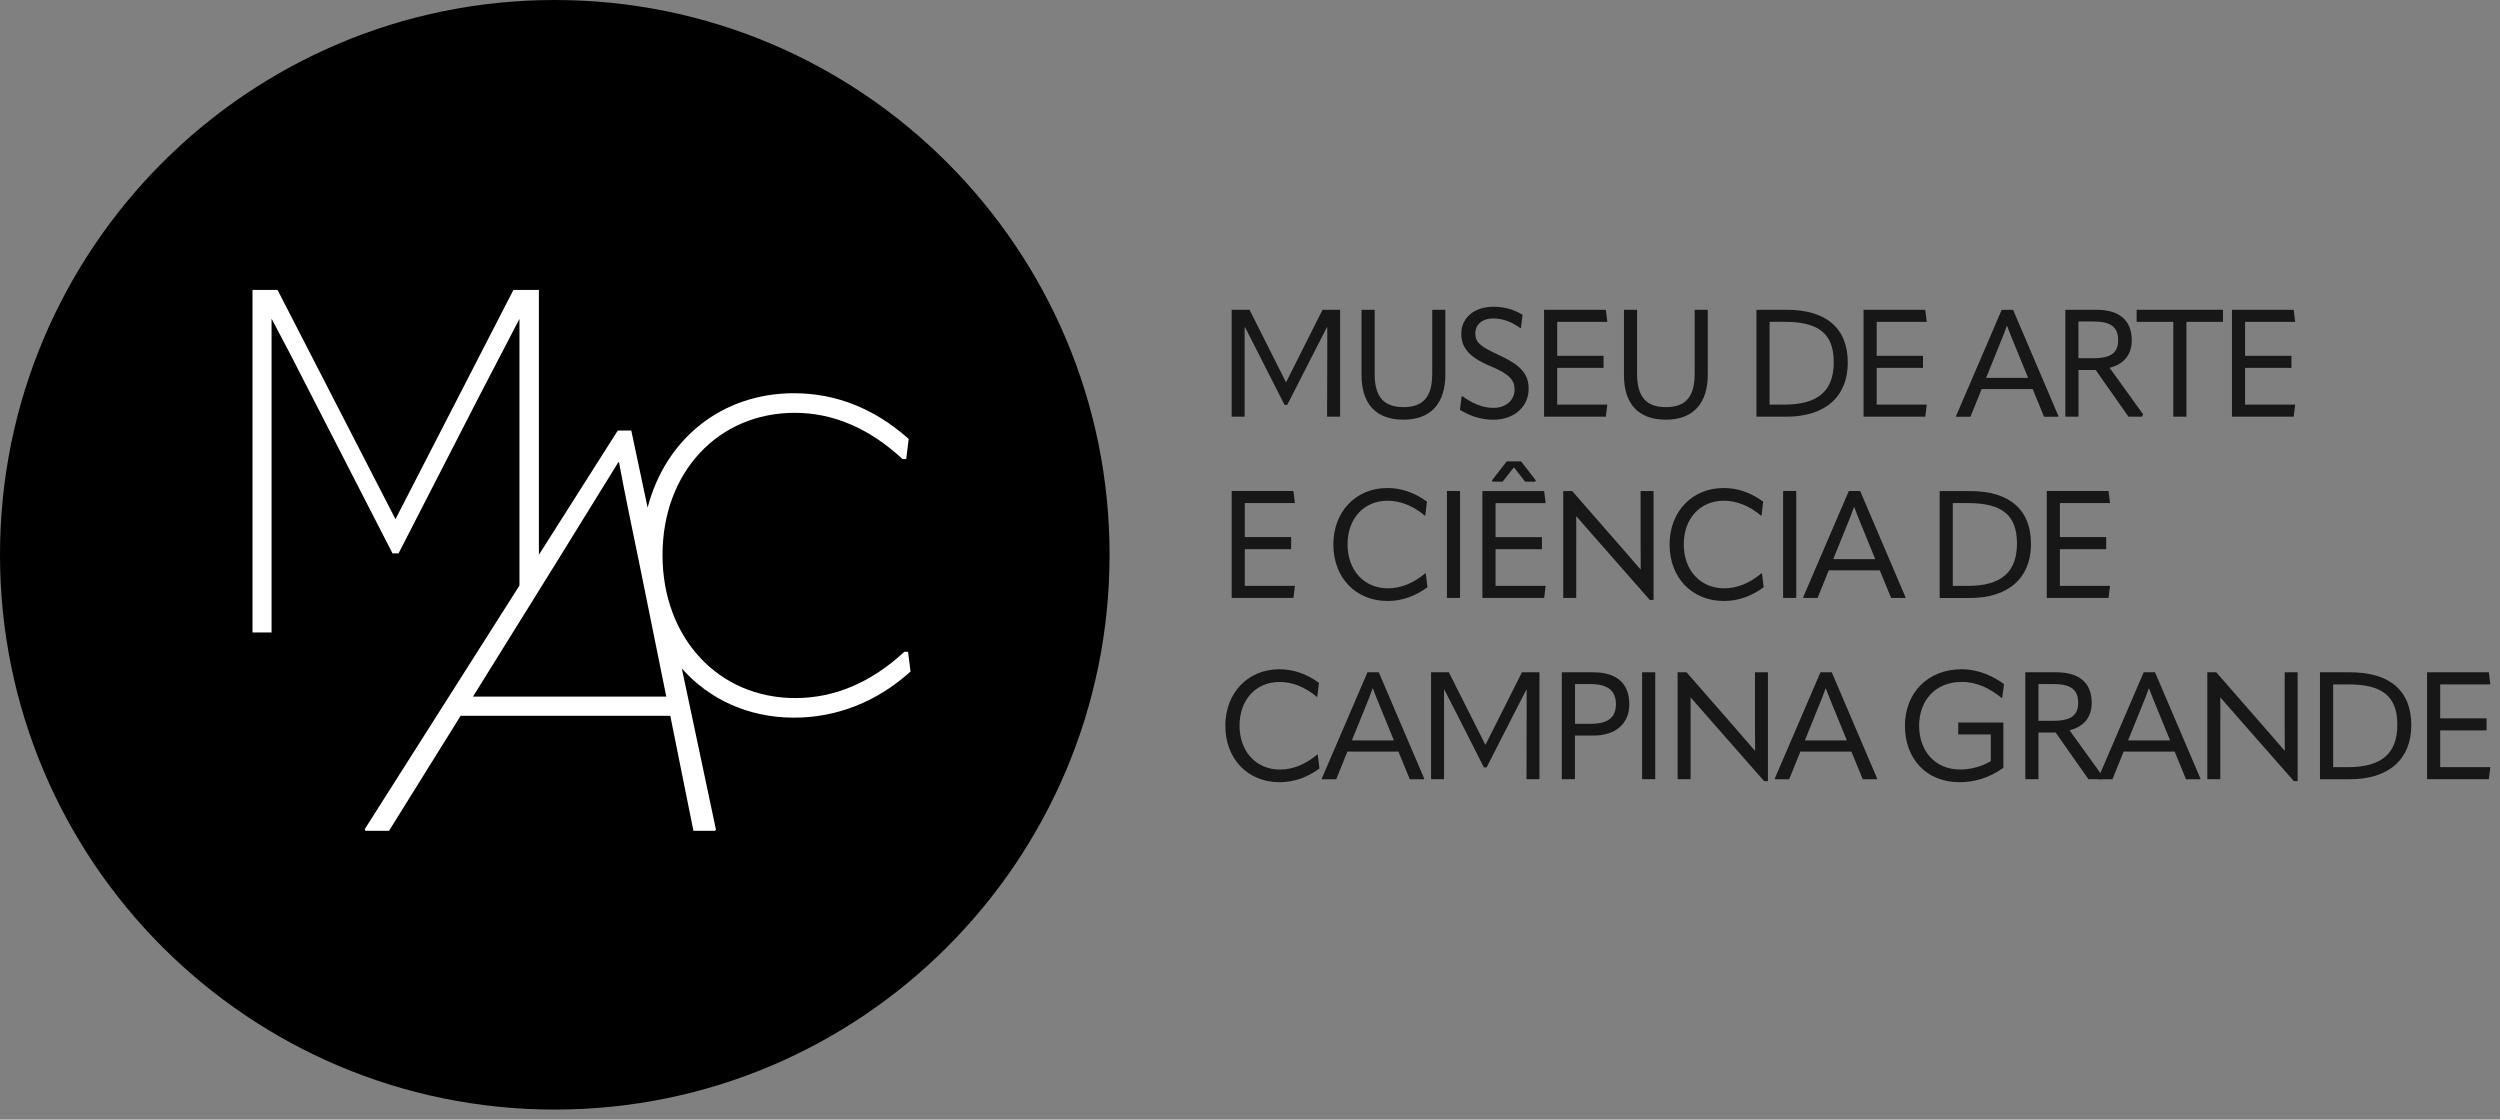 <svg xmlns="http://www.w3.org/2000/svg" width="163" height="73" viewBox="0 0 163 73" fill="none"><rect x="0" y="0" width="163" height="73" fill="#808080" stroke="none"/><path d="M80.304 27.167V20.197H81.468L83.841 24.911H83.86L86.23 20.197H87.376V27.167H86.526L86.538 23.454V21.327H86.52L85.701 22.925L83.927 26.398H83.752L81.988 22.925L81.172 21.327H81.15V23.454V27.167H80.304Z" fill="#171717"></path><path d="M88.772 24.461V20.197H89.628V24.39C89.628 25.865 90.219 26.545 91.51 26.545C92.799 26.545 93.381 25.865 93.381 24.381V20.197H94.237V24.43C94.237 26.29 93.292 27.364 91.51 27.364C89.727 27.364 88.772 26.351 88.772 24.461Z" fill="#171717"></path><path d="M95.186 26.715L95.303 25.828H95.343C95.867 26.213 96.584 26.595 97.372 26.595C98.228 26.595 98.751 26.053 98.751 25.403C98.751 24.821 98.465 24.409 97.215 23.889C95.768 23.288 95.276 22.666 95.276 21.752C95.276 20.779 96.051 20 97.381 20C98.16 20 98.77 20.219 99.272 20.523L99.164 21.392H99.124C98.591 20.997 97.991 20.764 97.354 20.764C96.615 20.764 96.19 21.185 96.19 21.736C96.19 22.288 96.467 22.574 97.695 23.134C99.281 23.855 99.666 24.464 99.666 25.369C99.666 26.462 98.779 27.367 97.354 27.367C96.445 27.367 95.71 27.044 95.186 26.718" fill="#171717"></path><path d="M101.528 23.987V26.379H104.798L104.699 27.167H100.672V20.197H104.699L104.798 20.985H101.528V23.199H104.552V23.987H101.528Z" fill="#171717"></path><path d="M105.882 24.461V20.197H106.738V24.39C106.738 25.865 107.329 26.545 108.619 26.545C109.909 26.545 110.491 25.865 110.491 24.381V20.197H111.347V24.43C111.347 26.29 110.401 27.364 108.619 27.364C106.836 27.364 105.882 26.351 105.882 24.461Z" fill="#171717"></path><path d="M114.521 27.167V20.197H116.479C119.096 20.197 120.475 21.416 120.475 23.642C120.475 25.868 119 27.167 116.479 27.167H114.521ZM115.376 26.379H116.349C118.517 26.379 119.56 25.502 119.56 23.621C119.56 21.739 118.566 20.982 116.349 20.982H115.376V26.376V26.379Z" fill="#171717"></path><path d="M122.359 23.987V26.379H125.626L125.527 27.167H121.503V20.197H125.527L125.626 20.985H122.359V23.199H125.38V23.987H122.359Z" fill="#171717"></path><path d="M131.251 20.197L134.216 27.14L134.185 27.17H133.271L132.532 25.369H129.204L128.474 27.17H127.557L127.529 27.14L130.512 20.197H131.251ZM129.496 24.637H132.233L131.347 22.469C131.159 22.017 131.002 21.622 130.863 21.25H130.842C130.716 21.626 130.559 22.017 130.371 22.469L129.493 24.637H129.496Z" fill="#171717"></path><path d="M139.73 27.01L139.662 27.167H138.775L136.639 24.125H135.518V27.167H134.662V20.197H136.679C138.153 20.197 138.991 20.856 138.991 22.195C138.991 23.113 138.48 23.75 137.544 23.978L139.73 27.01ZM135.515 20.964V23.356H136.479C137.67 23.356 138.104 22.971 138.104 22.183C138.104 21.327 137.633 20.961 136.479 20.961H135.515V20.964Z" fill="#171717"></path><path d="M144.939 20.197V20.985H142.556V27.167H141.7V20.985H139.308V20.197H144.939Z" fill="#171717"></path><path d="M146.38 23.987V26.379H149.647L149.548 27.167H145.524V20.197H149.548L149.647 20.985H146.38V23.199H149.401V23.987H146.38Z" fill="#171717"></path><path d="M81.162 35.806V38.199H84.429L84.33 38.987H80.306V32.013H84.33L84.429 32.801H81.162V35.018H84.183V35.806H81.162Z" fill="#171717"></path><path d="M86.933 35.511C86.933 33.356 88.401 31.819 90.458 31.819C91.376 31.819 92.222 32.115 93.038 32.706L92.93 33.614H92.89C92.142 32.983 91.314 32.648 90.47 32.648C88.925 32.648 87.86 33.808 87.86 35.492C87.86 37.176 88.934 38.359 90.498 38.359C91.335 38.359 92.173 38.014 92.921 37.383H92.961L93.069 38.288C92.271 38.879 91.403 39.184 90.47 39.184C88.401 39.184 86.936 37.669 86.936 35.511" fill="#171717"></path><path d="M95.195 32.013H94.34V38.984H95.195V32.013Z" fill="#171717"></path><path d="M97.511 35.806V38.198H100.777L100.679 38.986H96.652V32.016H100.679L100.777 32.804H97.511V35.021H100.534V35.809H97.511V35.806ZM97.973 31.404H97.323L97.274 31.323L98.237 30.083H99.173L100.137 31.323L100.088 31.404H99.438L98.709 30.468L97.97 31.404H97.973Z" fill="#171717"></path><path d="M101.923 38.987V32.016H102.505L105.587 35.541C106.049 36.065 106.492 36.585 106.954 37.118H106.975C106.966 36.585 106.966 36.065 106.966 35.344V32.016H107.813V39.116H107.566L104.158 35.237C103.706 34.726 103.253 34.202 102.788 33.673H102.77C102.779 34.202 102.77 34.726 102.77 35.434V38.987H101.923Z" fill="#171717"></path><path d="M108.855 35.511C108.855 33.356 110.324 31.819 112.38 31.819C113.298 31.819 114.145 32.115 114.96 32.706L114.853 33.614H114.813C114.064 32.983 113.236 32.648 112.393 32.648C110.847 32.648 109.782 33.808 109.782 35.492C109.782 37.176 110.856 38.359 112.42 38.359C113.258 38.359 114.095 38.014 114.843 37.383H114.883L114.991 38.288C114.194 38.879 113.326 39.184 112.393 39.184C110.324 39.184 108.858 37.669 108.858 35.511" fill="#171717"></path><path d="M117.116 32.013H116.26V38.984H117.116V32.013Z" fill="#171717"></path><path d="M121.282 32.013L124.247 38.956L124.216 38.987H123.302L122.563 37.186H119.235L118.505 38.987H117.588L117.56 38.956L120.543 32.013H121.282ZM119.53 36.456H122.267L121.381 34.288C121.193 33.836 121.036 33.442 120.897 33.069H120.876C120.749 33.445 120.592 33.836 120.405 34.288L119.527 36.456H119.53Z" fill="#171717"></path><path d="M126.466 38.987V32.016H128.424C131.041 32.016 132.421 33.239 132.421 35.465C132.421 37.691 130.946 38.99 128.424 38.99H126.466V38.987ZM127.322 38.199H128.295C130.463 38.199 131.506 37.321 131.506 35.44C131.506 33.559 130.512 32.801 128.295 32.801H127.322V38.199Z" fill="#171717"></path><path d="M134.305 35.806V38.199H137.575L137.476 38.987H133.449V32.013H137.476L137.575 32.801H134.305V35.018H137.325V35.806H134.305Z" fill="#171717"></path><path d="M79.891 47.327C79.891 45.172 81.36 43.636 83.416 43.636C84.334 43.636 85.18 43.931 85.996 44.522L85.888 45.431H85.849C85.1 44.799 84.272 44.464 83.429 44.464C81.883 44.464 80.818 45.624 80.818 47.309C80.818 48.993 81.892 50.175 83.456 50.175C84.294 50.175 85.131 49.83 85.879 49.199H85.919L86.027 50.104C85.23 50.695 84.365 51 83.429 51C81.36 51 79.894 49.485 79.894 47.327" fill="#171717"></path><path d="M89.897 43.833L92.862 50.775L92.832 50.806H91.917L91.178 49.005H87.85L87.121 50.806H86.203L86.175 50.775L89.159 43.833H89.897ZM88.146 48.275H90.883L89.996 46.108C89.808 45.655 89.651 45.261 89.513 44.889H89.491C89.365 45.264 89.208 45.655 89.02 46.108L88.143 48.275H88.146Z" fill="#171717"></path><path d="M93.305 50.803V43.833H94.465L96.839 48.549H96.858L99.231 43.833H100.373V50.803H99.527L99.536 47.093V44.966H99.518L98.699 46.56L96.928 50.036H96.75L94.989 46.56L94.17 44.966H94.151V47.093V50.803H93.305Z" fill="#171717"></path><path d="M106.233 45.911C106.233 47.151 105.377 47.958 103.899 47.958H102.686V50.803H101.83V43.833H103.887C105.423 43.833 106.23 44.572 106.23 45.911M103.705 47.192C104.847 47.192 105.358 46.779 105.358 45.911C105.358 45.043 104.835 44.602 103.705 44.602H102.692V47.192H103.705Z" fill="#171717"></path><path d="M107.921 43.833H107.065V50.803H107.921V43.833Z" fill="#171717"></path><path d="M109.38 50.803V43.833H109.962L113.043 47.358C113.505 47.881 113.948 48.401 114.41 48.934H114.432C114.423 48.401 114.423 47.881 114.423 47.161V43.833H115.269V50.932H115.023L111.615 47.053C111.162 46.542 110.71 46.019 110.245 45.489H110.226C110.236 46.019 110.226 46.542 110.226 47.25V50.803H109.38Z" fill="#171717"></path><path d="M119.431 43.833L122.396 50.775L122.365 50.806H121.451L120.712 49.005H117.384L116.654 50.806H115.737L115.709 50.775L118.693 43.833H119.431ZM117.68 48.275H120.417L119.53 46.108C119.342 45.655 119.185 45.261 119.047 44.889H119.025C118.899 45.264 118.742 45.655 118.554 46.108L117.677 48.275H117.68Z" fill="#171717"></path><path d="M124.201 47.327C124.201 45.2 125.669 43.636 127.883 43.636C129.034 43.636 129.952 44.097 130.66 44.599L130.543 45.504H130.503C129.764 44.904 128.917 44.461 127.904 44.461C126.18 44.461 125.127 45.674 125.127 47.318C125.127 48.962 126.162 50.172 127.794 50.172C128.474 50.172 129.173 49.993 129.801 49.63V47.887H127.677V47.108H130.62V50.064C129.625 50.763 128.668 51 127.754 51C125.568 51 124.201 49.436 124.201 47.327Z" fill="#171717"></path><path d="M137.119 50.646L137.051 50.803H136.165L134.028 47.761H132.907V50.803H132.052V43.833H134.068C135.543 43.833 136.38 44.492 136.38 45.831C136.38 46.748 135.869 47.386 134.933 47.613L137.119 50.646ZM132.907 44.602V46.995H133.871C135.063 46.995 135.497 46.61 135.497 45.822C135.497 44.966 135.026 44.599 133.871 44.599H132.907V44.602Z" fill="#171717"></path><path d="M140.508 43.833L143.473 50.775L143.442 50.806H142.528L141.789 49.005H138.461L137.731 50.806H136.814L136.786 50.775L139.769 43.833H140.508ZM138.753 48.275H141.49L140.604 46.108C140.416 45.655 140.259 45.261 140.12 44.889H140.099C139.973 45.264 139.816 45.655 139.628 46.108L138.75 48.275H138.753Z" fill="#171717"></path><path d="M143.917 50.803V43.833H144.499L147.58 47.358C148.042 47.881 148.486 48.401 148.947 48.934H148.969C148.96 48.401 148.96 47.881 148.96 47.161V43.833H149.806V50.932H149.56L146.152 47.053C145.699 46.542 145.247 46.019 144.782 45.489H144.763C144.773 46.019 144.763 46.542 144.763 47.25V50.803H143.917Z" fill="#171717"></path><path d="M151.263 50.803V43.833H153.221C155.838 43.833 157.217 45.055 157.217 47.281C157.217 49.507 155.743 50.806 153.221 50.806H151.263V50.803ZM152.122 50.018H153.095C155.262 50.018 156.306 49.14 156.306 47.259C156.306 45.378 155.311 44.621 153.095 44.621H152.122V50.018Z" fill="#171717"></path><path d="M159.101 47.623V50.018H162.371L162.272 50.803H158.245V43.833H162.272L162.371 44.621H159.101V46.837H162.125V47.623H159.101Z" fill="#171717"></path><path d="M0 36.172C0 16.196 16.196 0 36.172 0C56.147 0 72.344 16.196 72.344 36.172C72.344 56.147 56.147 72.344 36.172 72.344C16.196 72.344 0 56.15 0 36.172Z" fill="black"></path><path d="M30.838 45.42L36.276 36.672L40.32 30.129H40.356C40.723 32.113 41.275 34.759 41.678 36.708L43.442 45.42H30.836H30.838ZM59.201 42.497H58.963L58.929 42.528C56.778 44.51 54.399 45.514 51.853 45.514C46.836 45.514 43.196 41.592 43.196 36.188C43.196 30.784 46.825 26.916 51.824 26.916C54.315 26.916 56.668 27.921 58.814 29.901L58.848 29.933H59.086L59.246 28.619L59.199 28.577C56.995 26.628 54.493 25.639 51.766 25.639C47.043 25.639 43.387 28.635 42.225 33.094L41.16 28.072H40.278L35.136 36.172V18.905H33.474L25.785 33.85L18.096 18.905H16.463V41.238H17.706V20.776C18.499 22.257 19.324 23.849 20.35 25.869L25.56 36.017L25.594 36.083H25.984L31.226 25.871L33.869 20.789V38.176L23.783 54.059L23.82 54.169H25.364L30.032 46.671H43.703L45.211 54.169H46.608L46.681 54.095L44.455 43.583C46.229 45.59 48.788 46.791 51.774 46.791C54.543 46.791 57.152 45.766 59.319 43.826L59.366 43.785L59.206 42.5L59.201 42.497Z" fill="white"></path></svg>